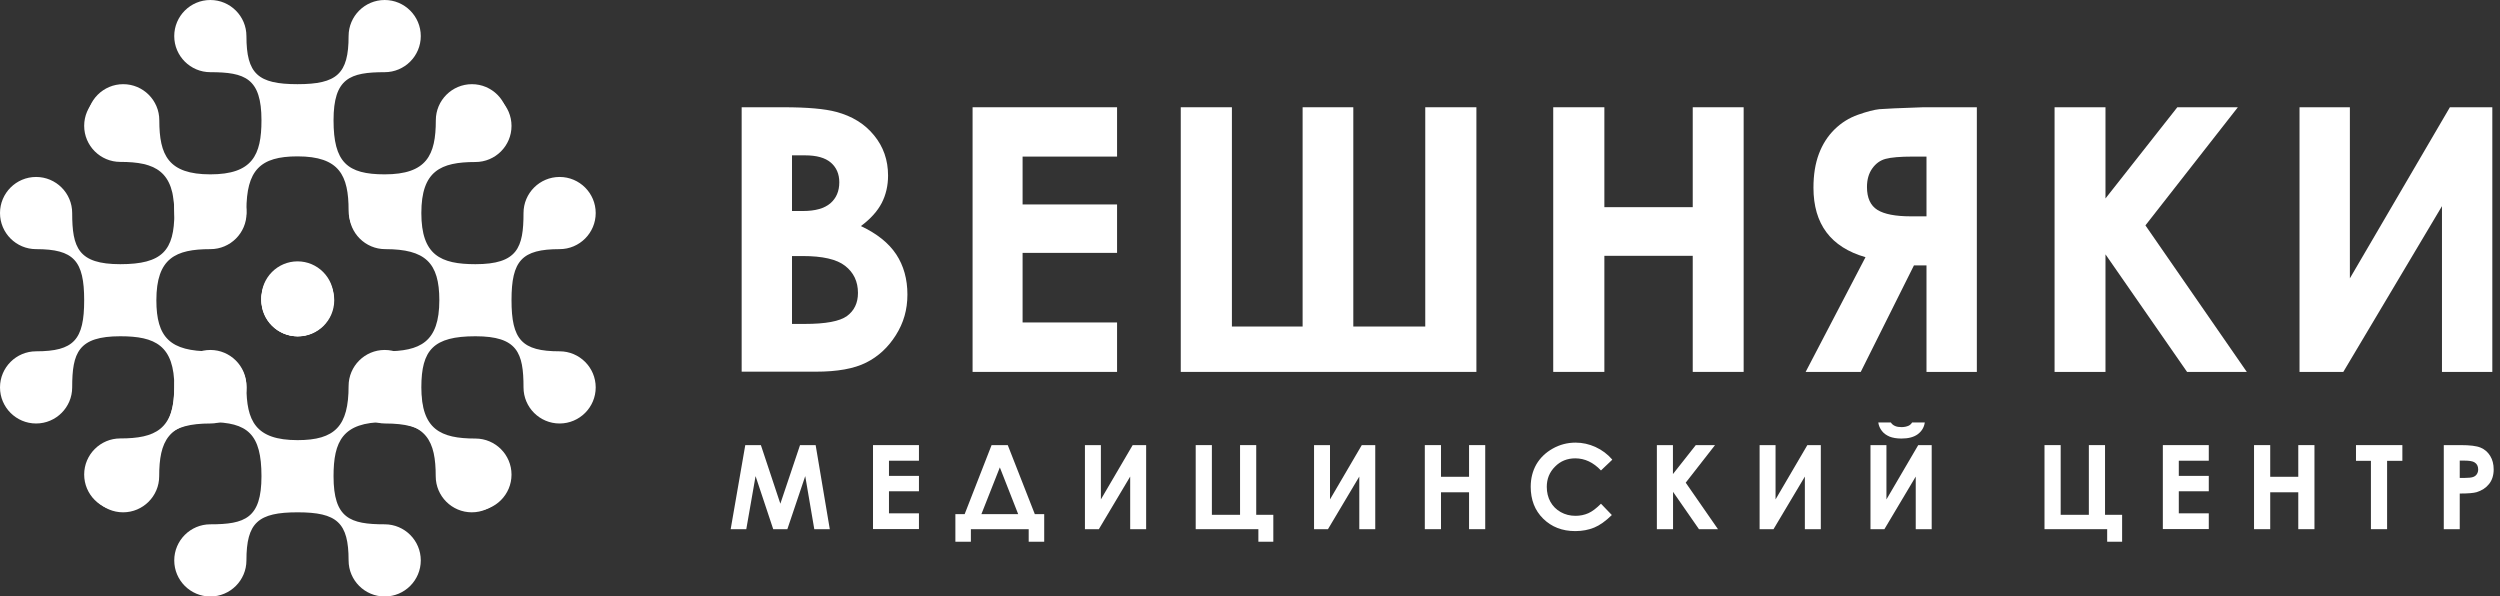 <svg width="285" height="68" viewBox="0 0 285 68" fill="none" xmlns="http://www.w3.org/2000/svg">
<rect x="0" y="0" width="285" height="68" fill="#333333" stroke="none"/>
<path fill-rule="evenodd" clip-rule="evenodd" d="M38.024 34.078C38.024 36.348 36.18 38.192 33.91 38.192C31.64 38.192 29.795 36.348 29.795 34.078C29.795 31.807 31.64 29.963 33.91 29.963C36.18 29.963 38.024 31.807 38.024 34.078ZM28.093 63.886C28.093 66.156 26.248 68 23.978 68C21.708 68 19.864 66.156 19.864 63.886C19.864 61.615 21.708 59.771 23.978 59.771C27.925 59.771 29.808 59.087 29.808 54.289C29.808 49.491 28.247 48.124 23.978 48.124C19.18 48.124 18.148 50.316 18.148 54.289C18.148 56.559 16.304 58.404 14.034 58.404C11.763 58.404 9.919 56.559 9.919 54.289C9.919 52.019 11.763 50.175 14.034 50.175C18.303 50.175 19.864 48.575 19.864 44.009C19.864 41.739 21.708 39.895 23.978 39.895C26.248 39.895 28.093 41.739 28.093 44.009C28.093 47.982 29.112 50.175 33.923 50.175C38.192 50.175 39.74 48.575 39.74 44.009C39.74 41.739 41.584 39.895 43.855 39.895C46.125 39.895 47.969 41.739 47.969 44.009C47.969 48.575 49.53 50.175 53.786 50.175C56.056 50.175 57.901 52.019 57.901 54.289C57.901 56.559 56.056 58.404 53.786 58.404C51.516 58.404 49.672 56.559 49.672 54.289C49.672 50.316 48.653 48.124 43.855 48.124C39.056 48.124 38.024 50.316 38.024 54.289C38.024 59.087 39.908 59.771 43.855 59.771C46.125 59.771 47.969 61.615 47.969 63.886C47.969 66.156 46.125 68 43.855 68C41.584 68 39.74 66.156 39.74 63.886C39.74 59.578 38.424 58.404 33.923 58.404C29.421 58.404 28.093 59.578 28.093 63.886Z" fill="white"/>
<path fill-rule="evenodd" clip-rule="evenodd" d="M29.808 33.91C29.808 31.64 31.652 29.795 33.922 29.795C36.193 29.795 38.037 31.64 38.037 33.91C38.037 36.18 36.193 38.024 33.922 38.024C31.652 38.024 29.808 36.18 29.808 33.91ZM39.74 4.115C39.74 1.844 41.584 0 43.854 0C46.124 0 47.969 1.844 47.969 4.115C47.969 6.385 46.124 8.229 43.854 8.229C39.907 8.229 38.024 8.913 38.024 13.711C38.024 18.509 39.585 19.876 43.854 19.876C48.652 19.876 49.684 17.684 49.684 13.711C49.684 11.441 51.529 9.596 53.799 9.596C56.069 9.596 57.913 11.441 57.913 13.711C57.913 15.981 56.069 17.826 53.799 17.826C49.529 17.826 47.969 19.425 47.969 23.991C47.969 26.261 46.124 28.105 43.854 28.105C41.584 28.105 39.74 26.261 39.74 23.991C39.74 20.018 38.721 17.826 33.91 17.826C29.64 17.826 28.093 19.425 28.093 23.991C28.093 26.261 26.248 28.105 23.978 28.105C21.708 28.105 19.863 26.261 19.863 23.991C19.863 19.425 18.303 17.826 14.046 17.826C11.776 17.826 9.932 15.981 9.932 13.711C9.932 11.441 11.776 9.596 14.046 9.596C16.316 9.596 18.161 11.441 18.161 13.711C18.161 17.684 19.18 19.876 23.978 19.876C28.776 19.876 29.808 17.684 29.808 13.711C29.808 8.913 27.925 8.229 23.978 8.229C21.708 8.229 19.863 6.385 19.863 4.115C19.863 1.844 21.708 0 23.978 0C26.248 0 28.093 1.844 28.093 4.115C28.093 8.423 29.408 9.596 33.91 9.596C38.411 9.596 39.74 8.423 39.74 4.115Z" fill="white"/>
<path fill-rule="evenodd" clip-rule="evenodd" d="M33.987 30.117C36.257 30.117 38.102 31.962 38.102 34.232C38.102 36.502 36.257 38.347 33.987 38.347C31.717 38.347 29.873 36.502 29.873 34.232C29.873 31.962 31.717 30.117 33.987 30.117ZM63.795 40.049C66.065 40.049 67.91 41.894 67.91 44.164C67.91 46.434 66.065 48.278 63.795 48.278C61.525 48.278 59.681 46.434 59.681 44.164C59.681 40.217 58.997 38.334 54.199 38.334C49.401 38.334 48.033 39.895 48.033 44.164C48.033 48.962 50.226 49.994 54.199 49.994C56.469 49.994 58.313 51.838 58.313 54.108C58.313 56.379 56.469 58.223 54.199 58.223C51.929 58.223 50.084 56.379 50.084 54.108C50.084 49.839 48.485 48.278 43.919 48.278C41.649 48.278 39.804 46.434 39.804 44.164C39.804 41.894 41.649 40.049 43.919 40.049C47.892 40.049 50.084 39.03 50.084 34.219C50.084 29.95 48.485 28.402 43.919 28.402C41.649 28.402 39.804 26.558 39.804 24.288C39.804 22.017 41.649 20.173 43.919 20.173C48.485 20.173 50.084 18.612 50.084 14.356C50.084 12.086 51.929 10.241 54.199 10.241C56.469 10.241 58.313 12.086 58.313 14.356C58.313 16.626 56.469 18.47 54.199 18.47C50.226 18.47 48.033 19.489 48.033 24.288C48.033 29.086 50.226 30.117 54.199 30.117C58.997 30.117 59.681 28.234 59.681 24.288C59.681 22.017 61.525 20.173 63.795 20.173C66.065 20.173 67.91 22.017 67.91 24.288C67.91 26.558 66.065 28.402 63.795 28.402C59.487 28.402 58.313 29.718 58.313 34.219C58.313 38.721 59.487 40.049 63.795 40.049Z" fill="white"/>
<path fill-rule="evenodd" clip-rule="evenodd" d="M33.91 38.334C31.64 38.334 29.795 36.489 29.795 34.219C29.795 31.949 31.64 30.105 33.91 30.105C36.18 30.105 38.024 31.949 38.024 34.219C38.024 36.489 36.18 38.334 33.91 38.334ZM4.115 28.402C1.844 28.402 0 26.558 0 24.287C0 22.017 1.844 20.173 4.115 20.173C6.385 20.173 8.229 22.017 8.229 24.287C8.229 28.234 8.913 30.117 13.711 30.117C18.509 30.117 19.876 28.557 19.876 24.287C19.876 19.489 17.684 18.457 13.711 18.457C11.441 18.457 9.596 16.613 9.596 14.343C9.596 12.073 11.441 10.228 13.711 10.228C15.981 10.228 17.826 12.073 17.826 14.343C17.826 18.612 19.425 20.173 23.991 20.173C26.261 20.173 28.105 22.017 28.105 24.287C28.105 26.558 26.261 28.402 23.991 28.402C20.018 28.402 17.826 29.421 17.826 34.232C17.826 38.501 19.425 40.049 23.991 40.049C26.261 40.049 28.105 41.894 28.105 44.164C28.105 46.434 26.261 48.278 23.991 48.278C19.425 48.278 17.826 49.839 17.826 54.096C17.826 56.366 15.981 58.21 13.711 58.21C11.441 58.21 9.596 56.366 9.596 54.096C9.596 51.825 11.441 49.981 13.711 49.981C17.684 49.981 19.876 48.962 19.876 44.164C19.876 39.366 17.684 38.334 13.711 38.334C8.913 38.334 8.229 40.217 8.229 44.164C8.229 46.434 6.385 48.278 4.115 48.278C1.844 48.278 0 46.434 0 44.164C0 41.894 1.844 40.049 4.115 40.049C8.423 40.049 9.596 38.734 9.596 34.232C9.596 29.73 8.423 28.402 4.115 28.402Z" fill="white"/>
<path fill-rule="evenodd" clip-rule="evenodd" d="M33.91 38.334C31.64 38.334 29.795 36.489 29.795 34.219C29.795 31.949 31.64 30.105 33.91 30.105C36.18 30.105 38.024 31.949 38.024 34.219C38.024 36.489 36.18 38.334 33.91 38.334Z" fill="white"/>
<path d="M84.961 50.742H86.741L88.96 57.423L91.204 50.742H92.984L94.596 60.326H92.829L91.797 54.276L89.759 60.326H88.147L86.135 54.276L85.077 60.326H83.297L84.961 50.742Z" fill="white"/>
<path d="M99.523 50.742H104.76V52.522H101.342V54.251H104.76V56.005H101.342V58.52H104.76V60.313H99.523V50.729V50.742Z" fill="white"/>
<path d="M113.041 50.742H114.885L117.968 58.61H119.039V61.757H117.271V60.326H110.68V61.757H108.913V58.61H109.971L113.041 50.742ZM113.982 53.283L111.88 58.61H116.072L113.982 53.283Z" fill="white"/>
<path d="M130.66 50.742V60.326H128.841V54.328L125.269 60.326H123.682V50.742H125.501V56.933L129.125 50.742H130.66Z" fill="white"/>
<path d="M136.31 60.326V50.742H138.154V58.688H141.366V50.742H143.21V58.688H145.158V61.757H143.455V60.326H136.31Z" fill="white"/>
<path d="M156.779 50.742V60.326H154.96V54.328L151.388 60.326H149.801V50.742H151.62V56.933L155.244 50.742H156.779Z" fill="white"/>
<path d="M162.428 50.742H164.273V54.354H167.472V50.742H169.316V60.326H167.472V56.121H164.273V60.326H162.428V50.742Z" fill="white"/>
<path d="M183.788 52.419L182.511 53.632C181.647 52.716 180.667 52.251 179.583 52.251C178.668 52.251 177.894 52.561 177.275 53.193C176.643 53.825 176.333 54.586 176.333 55.502C176.333 56.147 176.475 56.714 176.746 57.204C177.017 57.694 177.416 58.094 177.92 58.378C178.423 58.662 178.99 58.804 179.609 58.804C180.138 58.804 180.628 58.7 181.067 58.507C181.505 58.314 181.983 57.952 182.511 57.424L183.75 58.713C183.04 59.41 182.369 59.887 181.737 60.145C181.105 60.403 180.383 60.545 179.583 60.545C178.087 60.545 176.875 60.068 175.92 59.126C174.966 58.185 174.501 56.972 174.501 55.489C174.501 54.534 174.721 53.683 175.146 52.935C175.585 52.187 176.204 51.594 177.004 51.142C177.803 50.691 178.681 50.459 179.609 50.459C180.396 50.459 181.157 50.626 181.892 50.962C182.627 51.297 183.259 51.774 183.788 52.38V52.419Z" fill="white"/>
<path d="M188.87 50.742H190.715V54.044L193.32 50.742H195.513L192.172 55.024L195.848 60.326H193.681L190.727 56.069V60.326H188.883V50.742H188.87Z" fill="white"/>
<path d="M207.573 50.742V60.326H205.754V54.328L202.181 60.326H200.595V50.742H202.413V56.933L206.038 50.742H207.573Z" fill="white"/>
<path d="M220.213 50.742V60.326H218.394V54.328L214.822 60.326H213.235V50.742H215.054V56.934L218.678 50.742H220.213ZM214.112 48.163H215.557C215.673 48.343 215.828 48.472 216.034 48.562C216.24 48.653 216.485 48.691 216.769 48.691C217.053 48.691 217.337 48.64 217.569 48.537C217.724 48.472 217.866 48.343 217.982 48.163H219.426C219.349 48.717 219.078 49.156 218.639 49.491C218.188 49.827 217.569 49.994 216.769 49.994C216.228 49.994 215.776 49.917 215.415 49.775C215.054 49.62 214.757 49.414 214.538 49.13C214.319 48.846 214.177 48.537 214.125 48.163H214.112Z" fill="white"/>
<path d="M233.073 60.326V50.742H234.917V58.688H238.129V50.742H239.973V58.688H241.921V61.757H240.218V60.326H233.073Z" fill="white"/>
<path d="M246.564 50.742H251.801V52.522H248.383V54.251H251.801V56.005H248.383V58.52H251.801V60.313H246.564V50.729V50.742Z" fill="white"/>
<path d="M256.96 50.742H258.805V54.354H262.004V50.742H263.848V60.326H262.004V56.121H258.805V60.326H256.96V50.742Z" fill="white"/>
<path d="M268.569 50.742H273.87V52.535H272.129V60.326H270.285V52.535H268.582V50.742H268.569Z" fill="white"/>
<path d="M278.578 50.742H280.513C281.558 50.742 282.319 50.833 282.783 51.026C283.247 51.219 283.608 51.529 283.879 51.968C284.15 52.406 284.279 52.922 284.279 53.515C284.279 54.186 284.099 54.741 283.75 55.179C283.402 55.618 282.925 55.927 282.332 56.108C281.983 56.211 281.338 56.263 280.41 56.263V60.326H278.591V50.742H278.578ZM280.397 54.483H280.977C281.429 54.483 281.751 54.444 281.932 54.38C282.112 54.315 282.254 54.212 282.357 54.057C282.461 53.902 282.512 53.722 282.512 53.515C282.512 53.141 282.37 52.87 282.086 52.703C281.88 52.574 281.493 52.509 280.926 52.509H280.41V54.483H280.397Z" fill="white"/>
<path d="M84.549 42.397V12.227H89.295C92.043 12.227 94.055 12.408 95.332 12.756C97.137 13.234 98.582 14.124 99.64 15.426C100.71 16.729 101.239 18.251 101.239 20.018C101.239 21.166 100.994 22.211 100.517 23.14C100.027 24.081 99.24 24.958 98.143 25.771C99.975 26.635 101.316 27.706 102.168 28.995C103.019 30.285 103.445 31.82 103.445 33.574C103.445 35.328 103.006 36.812 102.129 38.205C101.252 39.598 100.13 40.643 98.737 41.339C97.344 42.036 95.448 42.371 93.01 42.371H84.549V42.397ZM90.288 17.696V24.055H91.54C92.945 24.055 93.977 23.759 94.661 23.178C95.344 22.585 95.68 21.785 95.68 20.779C95.68 19.838 95.357 19.09 94.713 18.535C94.067 17.98 93.087 17.709 91.772 17.709H90.288V17.696ZM90.288 29.189V36.928H91.733C94.119 36.928 95.731 36.631 96.557 36.025C97.382 35.419 97.808 34.542 97.808 33.394C97.808 32.091 97.318 31.072 96.35 30.311C95.383 29.55 93.758 29.189 91.501 29.189H90.301H90.288Z" fill="white"/>
<path d="M110.874 12.227H127.345V17.851H116.575V23.307H127.345V28.828H116.575V36.76H127.345V42.397H110.874V12.227Z" fill="white"/>
<path d="M148.498 37.224V12.227H154.277V37.224H162.48V12.227H168.31V42.397H134.607V12.227H140.437V37.224H148.498Z" fill="white"/>
<path d="M177.068 12.227H182.898V23.617H192.972V12.227H198.776V42.397H192.972V29.163H182.898V42.397H177.068V12.227Z" fill="white"/>
<path d="M225.36 12.227V42.397H219.62V30.259H218.188L212.126 42.397H205.844L212.668 29.318C208.708 28.183 206.734 25.539 206.734 21.398C206.734 19.915 206.941 18.638 207.354 17.542C207.766 16.445 208.36 15.517 209.134 14.756C209.907 13.995 210.797 13.44 211.816 13.079C212.835 12.718 213.648 12.511 214.241 12.447C214.848 12.395 216.511 12.318 219.259 12.227H225.347H225.36ZM219.62 24.662V17.851H218.046C216.615 17.851 215.583 17.942 214.964 18.109C214.332 18.277 213.829 18.651 213.429 19.218C213.029 19.786 212.835 20.483 212.835 21.321C212.835 22.559 213.235 23.436 214.022 23.926C214.809 24.416 216.086 24.662 217.827 24.662H219.633H219.62Z" fill="white"/>
<path d="M234.221 12.227H240.025V22.624L248.215 12.227H255.116L244.578 25.693L256.135 42.397H249.325L240.025 28.995V42.397H234.221V12.227Z" fill="white"/>
<path d="M284.124 12.227V42.397H278.385V23.501L267.137 42.397H262.146V12.227H267.886V31.73L279.288 12.227H284.124Z" fill="white"/>
</svg>
